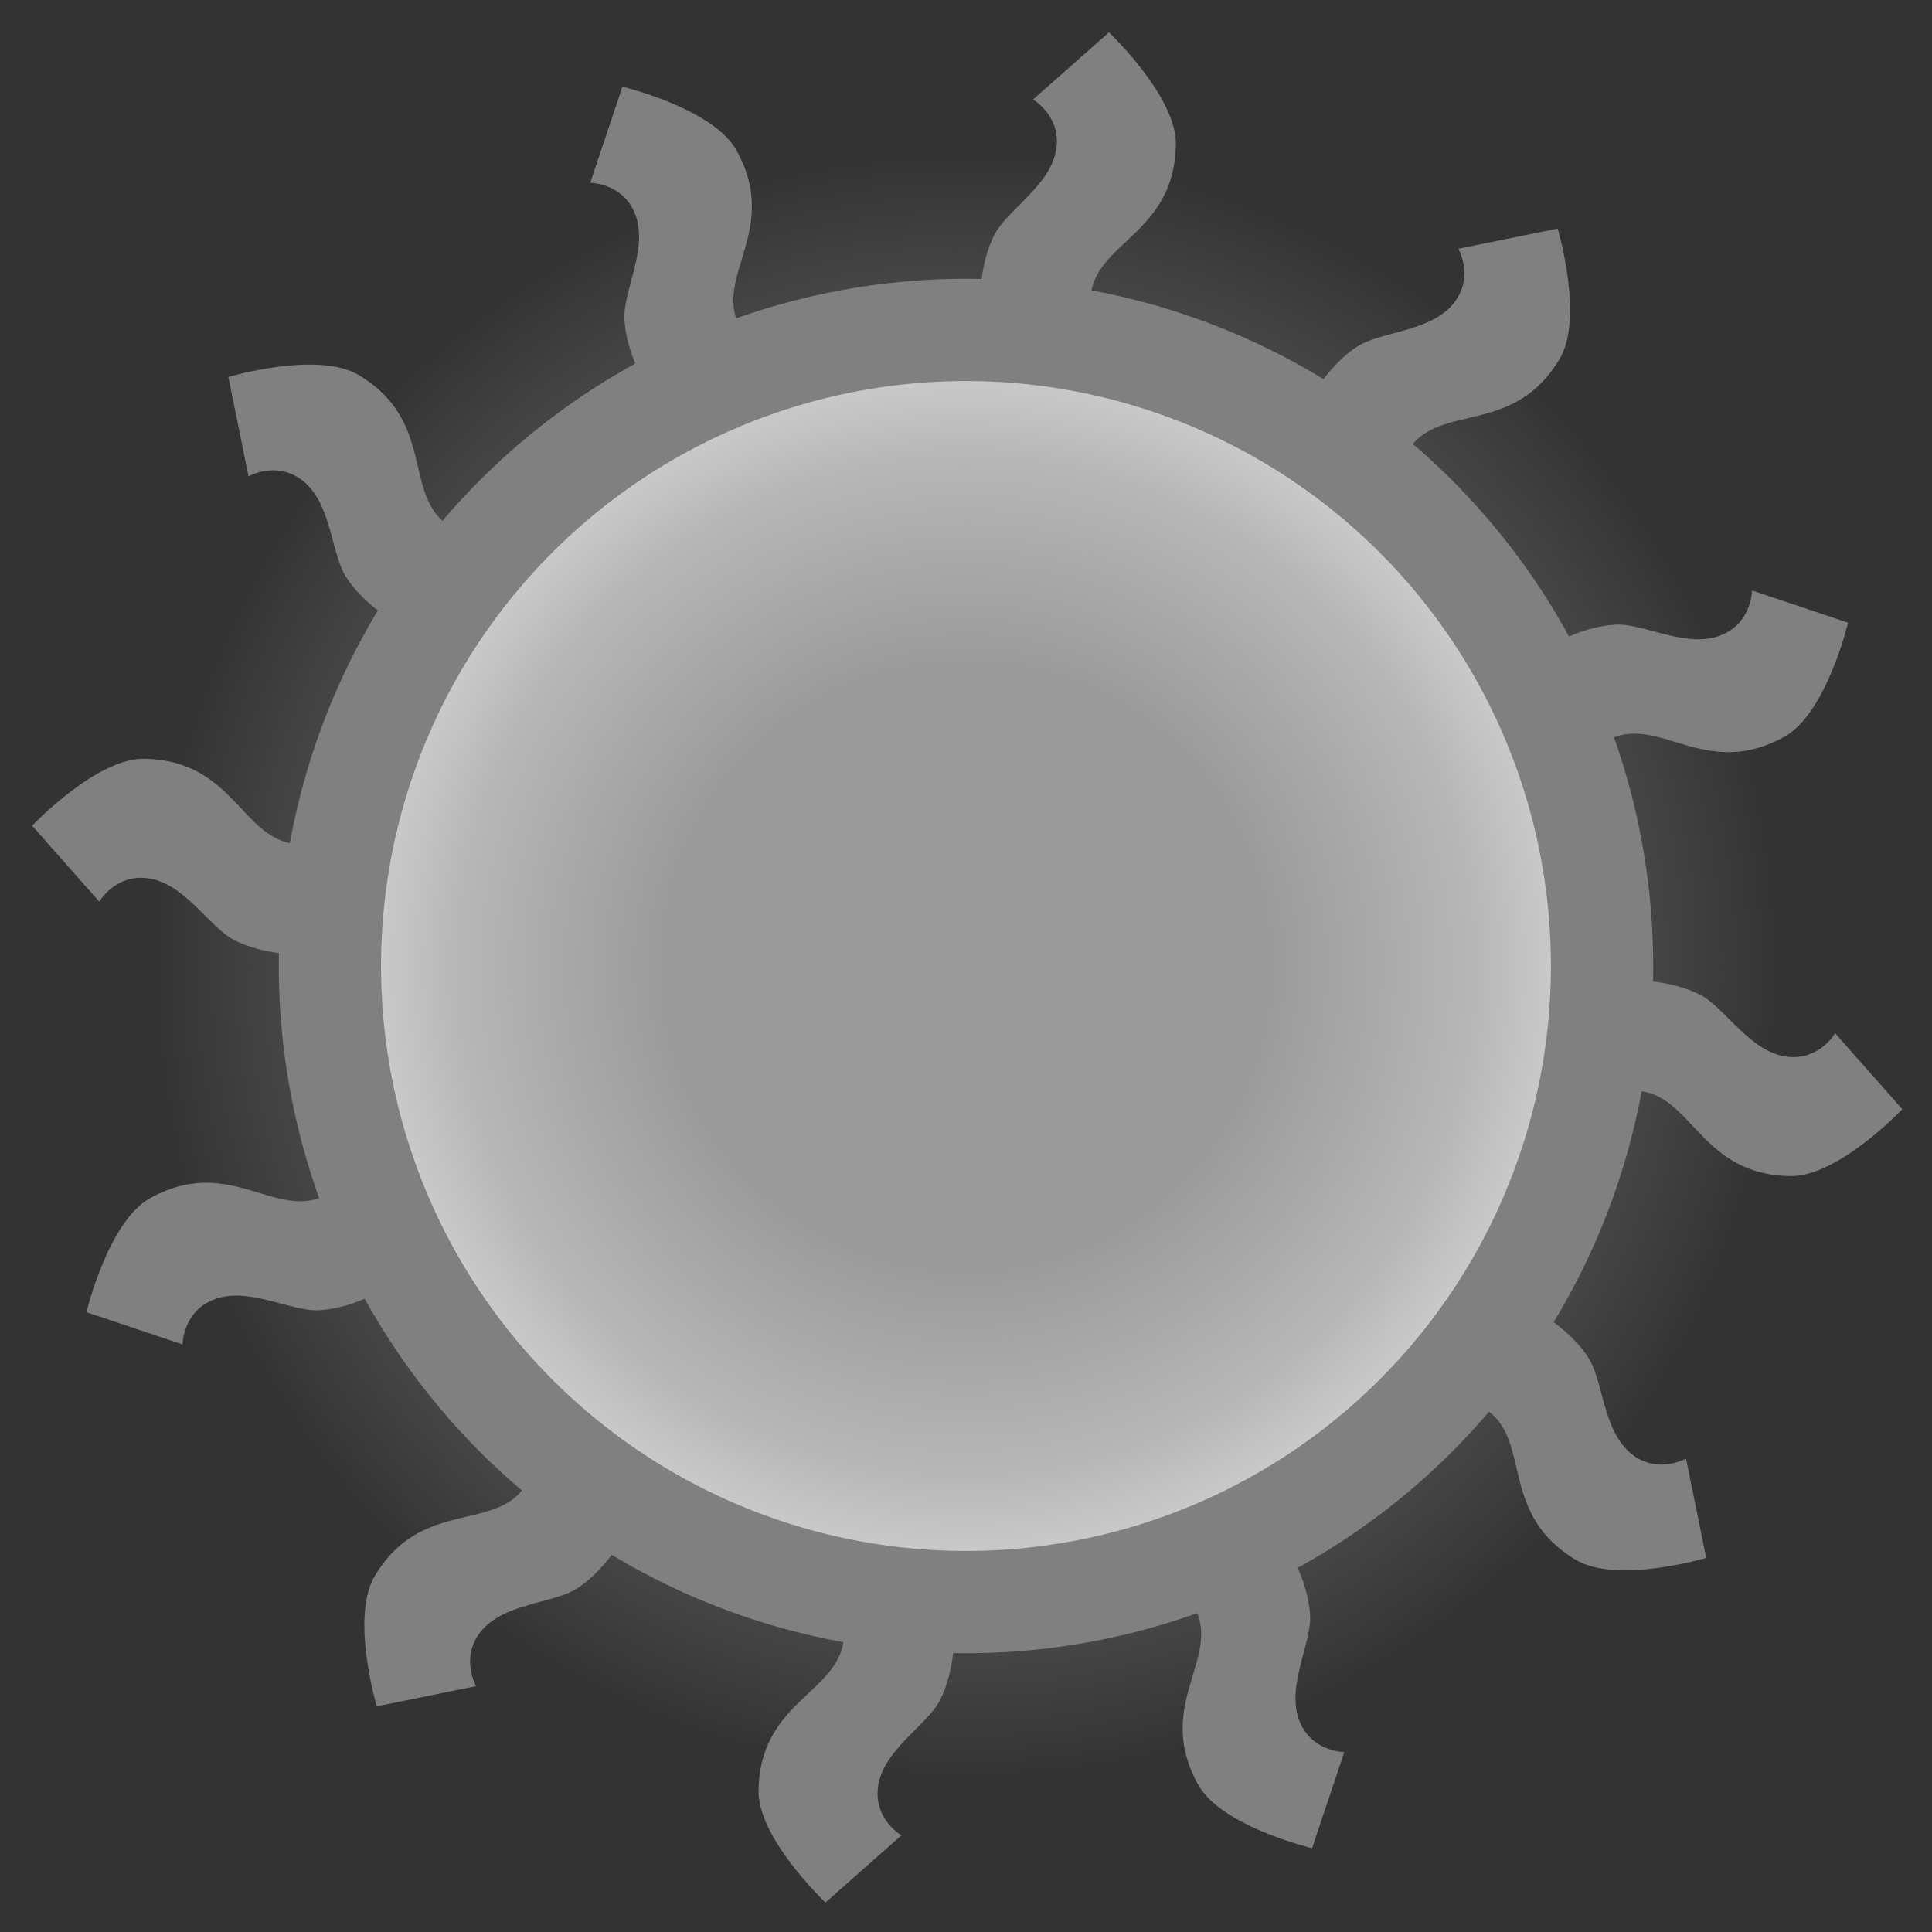 <?xml version="1.0" encoding="UTF-8" standalone="no"?>
<!-- Created with Inkscape (http://www.inkscape.org/) -->

<svg
   xmlns:svg="http://www.w3.org/2000/svg"
   xmlns="http://www.w3.org/2000/svg"
   xmlns:xlink="http://www.w3.org/1999/xlink"
   version="1.1"
   width="16"
   height="16"
   id="svg2910">
  <rect width="100%" height="100%" fill="#333333" stroke="none"/>
  <defs
     id="defs2912">
    <linearGradient
       id="linearGradient4243">
      <stop
         id="stop4245"
         style="stop-color:#808080;stop-opacity:0.784"
         offset="0" />
      <stop
         id="stop4253"
         style="stop-color:#808080;stop-opacity:0.784"
         offset="0.377" />
      <stop
         id="stop4251"
         style="stop-color:#808080;stop-opacity:0.569"
         offset="0.623" />
      <stop
         id="stop4247"
         style="stop-color:#808080;stop-opacity:0"
         offset="1" />
    </linearGradient>
    <radialGradient
       cx="2.368"
       cy="5.614"
       r="6.219"
       fx="2.368"
       fy="5.614"
       id="radialGradient3716"
       xlink:href="#linearGradient4243"
       gradientUnits="userSpaceOnUse" />
  </defs>
  <g
     transform="translate(0,-1036.362)"
     id="layer1">
    <path
       d="m 8.586,5.614 a 6.219,6.219 0 1 1 -12.438,0 6.219,6.219 0 1 1 12.438,0 z"
       transform="matrix(0.847,0,0,0.847,5.995,1039.607)"
       id="path3194"
       style="fill:#ffffff;fill-opacity:1;stroke:#808080;stroke-width:1px;stroke-linecap:butt;stroke-linejoin:miter;stroke-opacity:1" />
    <path
       d="m 8.586,5.614 a 6.219,6.219 0 1 1 -12.438,0 6.219,6.219 0 1 1 12.438,0 z"
       transform="matrix(1.088,0,0,1.088,5.424,1038.253)"
       id="path3194-3"
       style="fill:url(#radialGradient3716);fill-opacity:1;stroke:none" />
    <path
       d="m 3.326,1041.547 c 0,0 -0.305,-0.16 -0.461,-0.408 -0.126,-0.2 -0.118,-0.62 -0.37,-0.805 -0.213,-0.156 -0.437,-0.027 -0.437,-0.027 l -0.167,-0.823 c 0,0 0.751,-0.223 1.088,-0.011 0.693,0.422 0.292,1.104 0.869,1.306 -0.262,0.328 -0.521,0.768 -0.521,0.768 z"
       id="path3970"
       style="fill:#808080;fill-opacity:1;stroke:none" />
    <path
       d="m 12.801,1041.731 c 0,0 0.291,-0.184 0.584,-0.196 0.236,-0.01 0.596,0.208 0.882,0.082 0.242,-0.106 0.242,-0.365 0.242,-0.365 l 0.796,0.267 c 0,0 -0.182,0.762 -0.534,0.948 -0.712,0.389 -1.102,-0.299 -1.566,0.1 -0.153,-0.391 -0.404,-0.835 -0.404,-0.835 z"
       id="path3970-6"
       style="fill:#808080;fill-opacity:1;stroke:none" />
    <path
       d="m 10.837,1039.69 c 0,0 0.16,-0.305 0.408,-0.461 0.2,-0.126 0.62,-0.118 0.805,-0.37 0.156,-0.213 0.027,-0.437 0.027,-0.437 l 0.823,-0.167 c 0,0 0.223,0.751 0.011,1.088 -0.422,0.693 -1.104,0.292 -1.306,0.869 -0.328,-0.262 -0.768,-0.521 -0.768,-0.521 z"
       id="path3970-8"
       style="fill:#808080;fill-opacity:1;stroke:none" />
    <path
       d="m 8.116,1038.904 c 0,0 -0.014,-0.344 0.122,-0.603 0.11,-0.209 0.478,-0.412 0.512,-0.723 0.029,-0.262 -0.195,-0.392 -0.195,-0.392 l 0.629,-0.556 c 0,0 0.569,0.539 0.554,0.937 -0.019,0.812 -0.81,0.805 -0.697,1.406 -0.415,-0.063 -0.926,-0.067 -0.926,-0.067 z"
       id="path3970-87"
       style="fill:#808080;fill-opacity:1;stroke:none" />
    <path
       d="m 5.367,1039.584 c 0,0 -0.184,-0.291 -0.196,-0.584 -0.009,-0.236 0.208,-0.596 0.082,-0.882 -0.106,-0.242 -0.365,-0.242 -0.365,-0.242 l 0.267,-0.796 c 0,0 0.762,0.182 0.948,0.534 0.389,0.712 -0.299,1.102 0.099,1.566 -0.391,0.153 -0.835,0.404 -0.835,0.404 z"
       id="path3970-0"
       style="fill:#808080;fill-opacity:1;stroke:none" />
    <path
       d="m 13.48,1044.48 c 0,0 0.344,-0.014 0.603,0.122 0.209,0.11 0.412,0.478 0.723,0.512 0.262,0.029 0.392,-0.195 0.392,-0.195 l 0.556,0.629 c 0,0 -0.539,0.569 -0.937,0.554 -0.812,-0.019 -0.805,-0.81 -1.406,-0.697 0.063,-0.415 0.067,-0.926 0.067,-0.926 z"
       id="path3970-3"
       style="fill:#808080;fill-opacity:1;stroke:none" />
    <path
       d="m 2.54,1044.268 c 0,0 -0.344,0.014 -0.603,-0.122 -0.209,-0.11 -0.412,-0.478 -0.723,-0.512 -0.262,-0.029 -0.392,0.195 -0.392,0.195 l -0.556,-0.629 c 0,0 0.539,-0.569 0.937,-0.554 0.812,0.019 0.805,0.81 1.406,0.697 -0.063,0.415 -0.067,0.926 -0.067,0.926 z"
       id="path3970-3-3"
       style="fill:#808080;fill-opacity:1;stroke:none" />
    <path
       d="m 3.22,1047.017 c 0,0 -0.291,0.184 -0.584,0.196 -0.236,0.01 -0.596,-0.208 -0.882,-0.082 -0.242,0.106 -0.242,0.365 -0.242,0.365 l -0.796,-0.267 c 0,0 0.182,-0.762 0.534,-0.948 0.712,-0.389 1.102,0.299 1.566,-0.1 0.153,0.391 0.404,0.835 0.404,0.835 z"
       id="path3970-3-2"
       style="fill:#808080;fill-opacity:1;stroke:none" />
    <path
       d="m 5.183,1049.058 c 0,0 -0.16,0.305 -0.408,0.461 -0.2,0.126 -0.62,0.118 -0.805,0.37 -0.156,0.213 -0.027,0.437 -0.027,0.437 l -0.823,0.167 c 0,0 -0.223,-0.751 -0.011,-1.088 0.422,-0.693 1.104,-0.292 1.306,-0.869 0.328,0.262 0.768,0.521 0.768,0.521 z"
       id="path3970-3-4"
       style="fill:#808080;fill-opacity:1;stroke:none" />
    <path
       d="m 7.904,1049.844 c 0,0 0.014,0.344 -0.122,0.603 -0.11,0.209 -0.478,0.412 -0.512,0.723 -0.029,0.263 0.195,0.392 0.195,0.392 l -0.629,0.556 c 0,0 -0.569,-0.539 -0.554,-0.937 0.019,-0.811 0.81,-0.805 0.697,-1.406 0.415,0.063 0.926,0.067 0.926,0.067 z"
       id="path3970-3-5"
       style="fill:#808080;fill-opacity:1;stroke:none" />
    <path
       d="m 10.654,1049.164 c 0,0 0.184,0.291 0.196,0.584 0.009,0.236 -0.208,0.596 -0.082,0.882 0.106,0.242 0.365,0.242 0.365,0.242 l -0.267,0.796 c 0,0 -0.762,-0.182 -0.948,-0.534 -0.389,-0.712 0.299,-1.102 -0.099,-1.566 0.391,-0.153 0.835,-0.404 0.835,-0.404 z"
       id="path3970-3-20"
       style="fill:#808080;fill-opacity:1;stroke:none" />
    <path
       d="m 12.695,1047.201 c 0,0 0.305,0.16 0.461,0.408 0.126,0.2 0.118,0.62 0.37,0.805 0.213,0.156 0.437,0.027 0.437,0.027 l 0.167,0.823 c 0,0 -0.751,0.223 -1.088,0.011 -0.693,-0.422 -0.292,-1.104 -0.869,-1.306 0.262,-0.328 0.521,-0.768 0.521,-0.768 z"
       id="path3970-3-36"
       style="fill:#808080;fill-opacity:1;stroke:none" />
  </g>
</svg>
